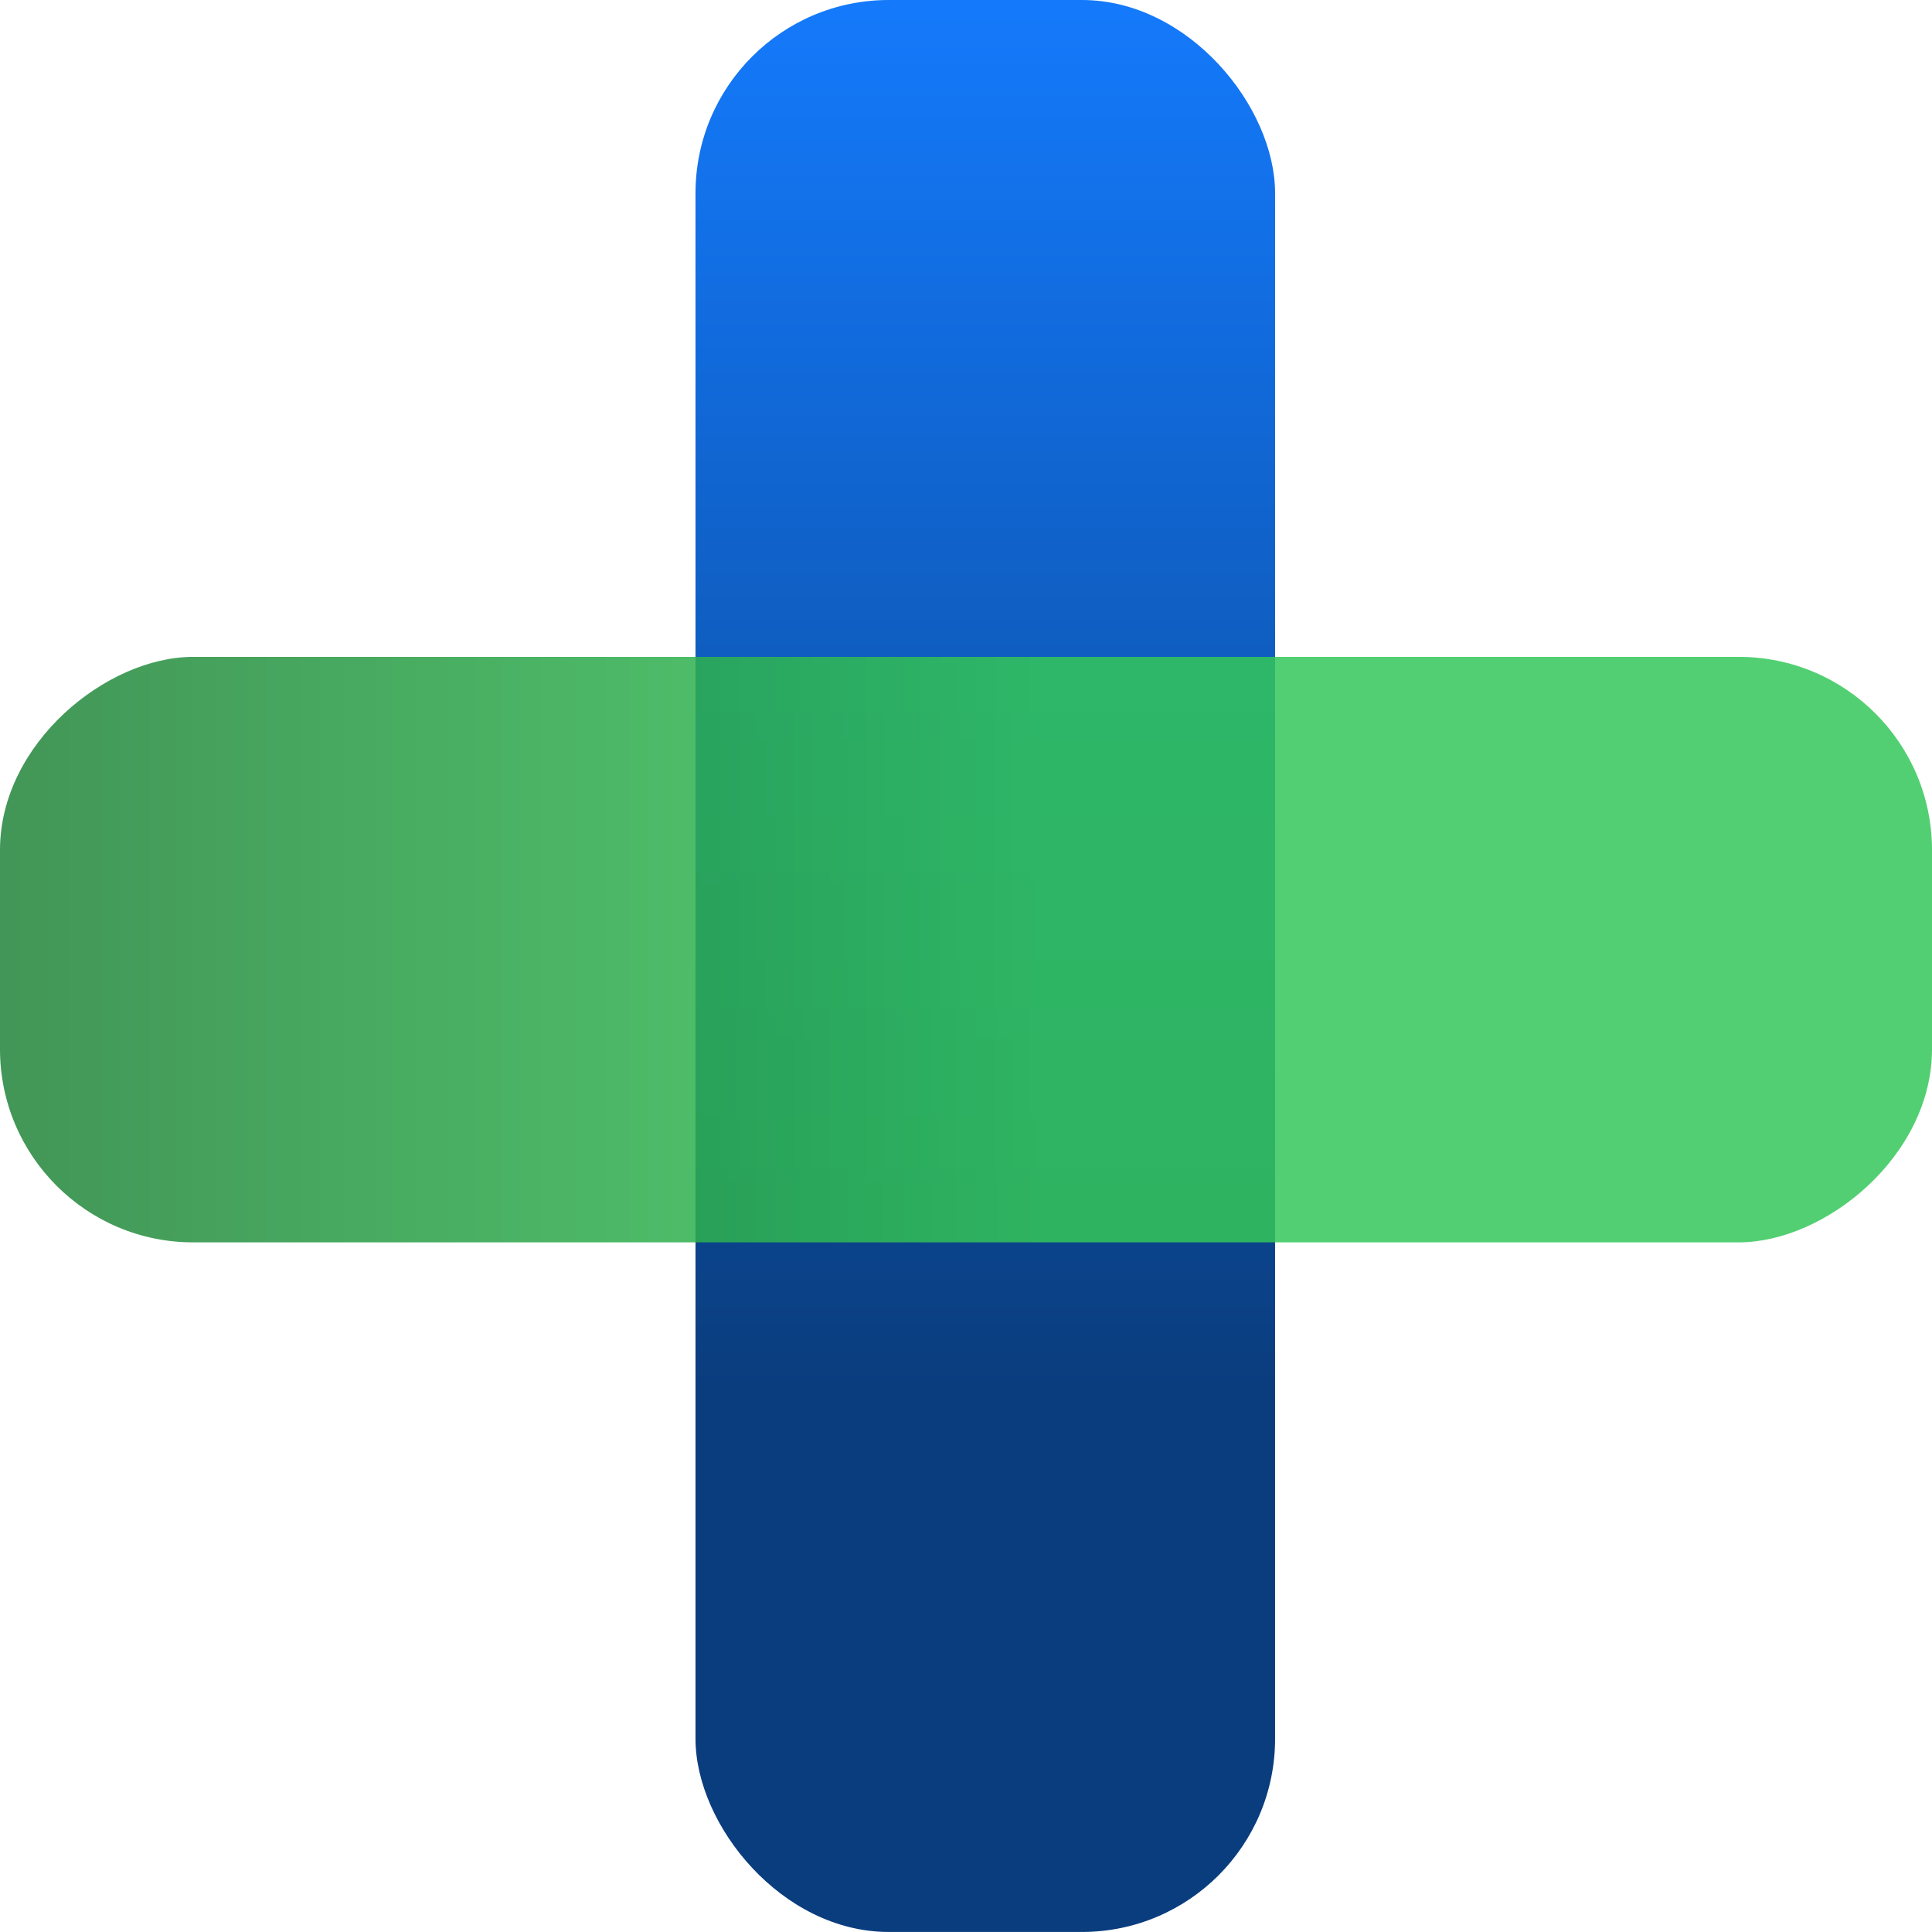 <svg xmlns="http://www.w3.org/2000/svg" xmlns:xlink="http://www.w3.org/1999/xlink" width="50.001" height="50" viewBox="0 0 50.001 50">
  <defs>
    <linearGradient id="linear-gradient" x1="0.5" x2="0.5" y2="0.716" gradientUnits="objectBoundingBox">
      <stop offset="0" stop-color="#147afc"/>
      <stop offset="1" stop-color="#0a3d7e"/>
    </linearGradient>
    <linearGradient id="linear-gradient-2" x1="0.5" x2="0.5" y2="0.541" gradientUnits="objectBoundingBox">
      <stop offset="0" stop-color="#218339"/>
      <stop offset="1" stop-color="#34c759"/>
    </linearGradient>
  </defs>
  <g id="Group_3830" data-name="Group 3830" transform="translate(-28 -31)">
    <rect id="Rectangle_4054" data-name="Rectangle 4054" width="15" height="50" rx="5" transform="translate(46 31)" fill="url(#linear-gradient)"/>
    <rect id="Rectangle_4055" data-name="Rectangle 4055" width="15.153" height="50.001" rx="5" transform="translate(28 63.153) rotate(-90)" opacity="0.851" fill="url(#linear-gradient-2)"/>
  </g>
</svg>
